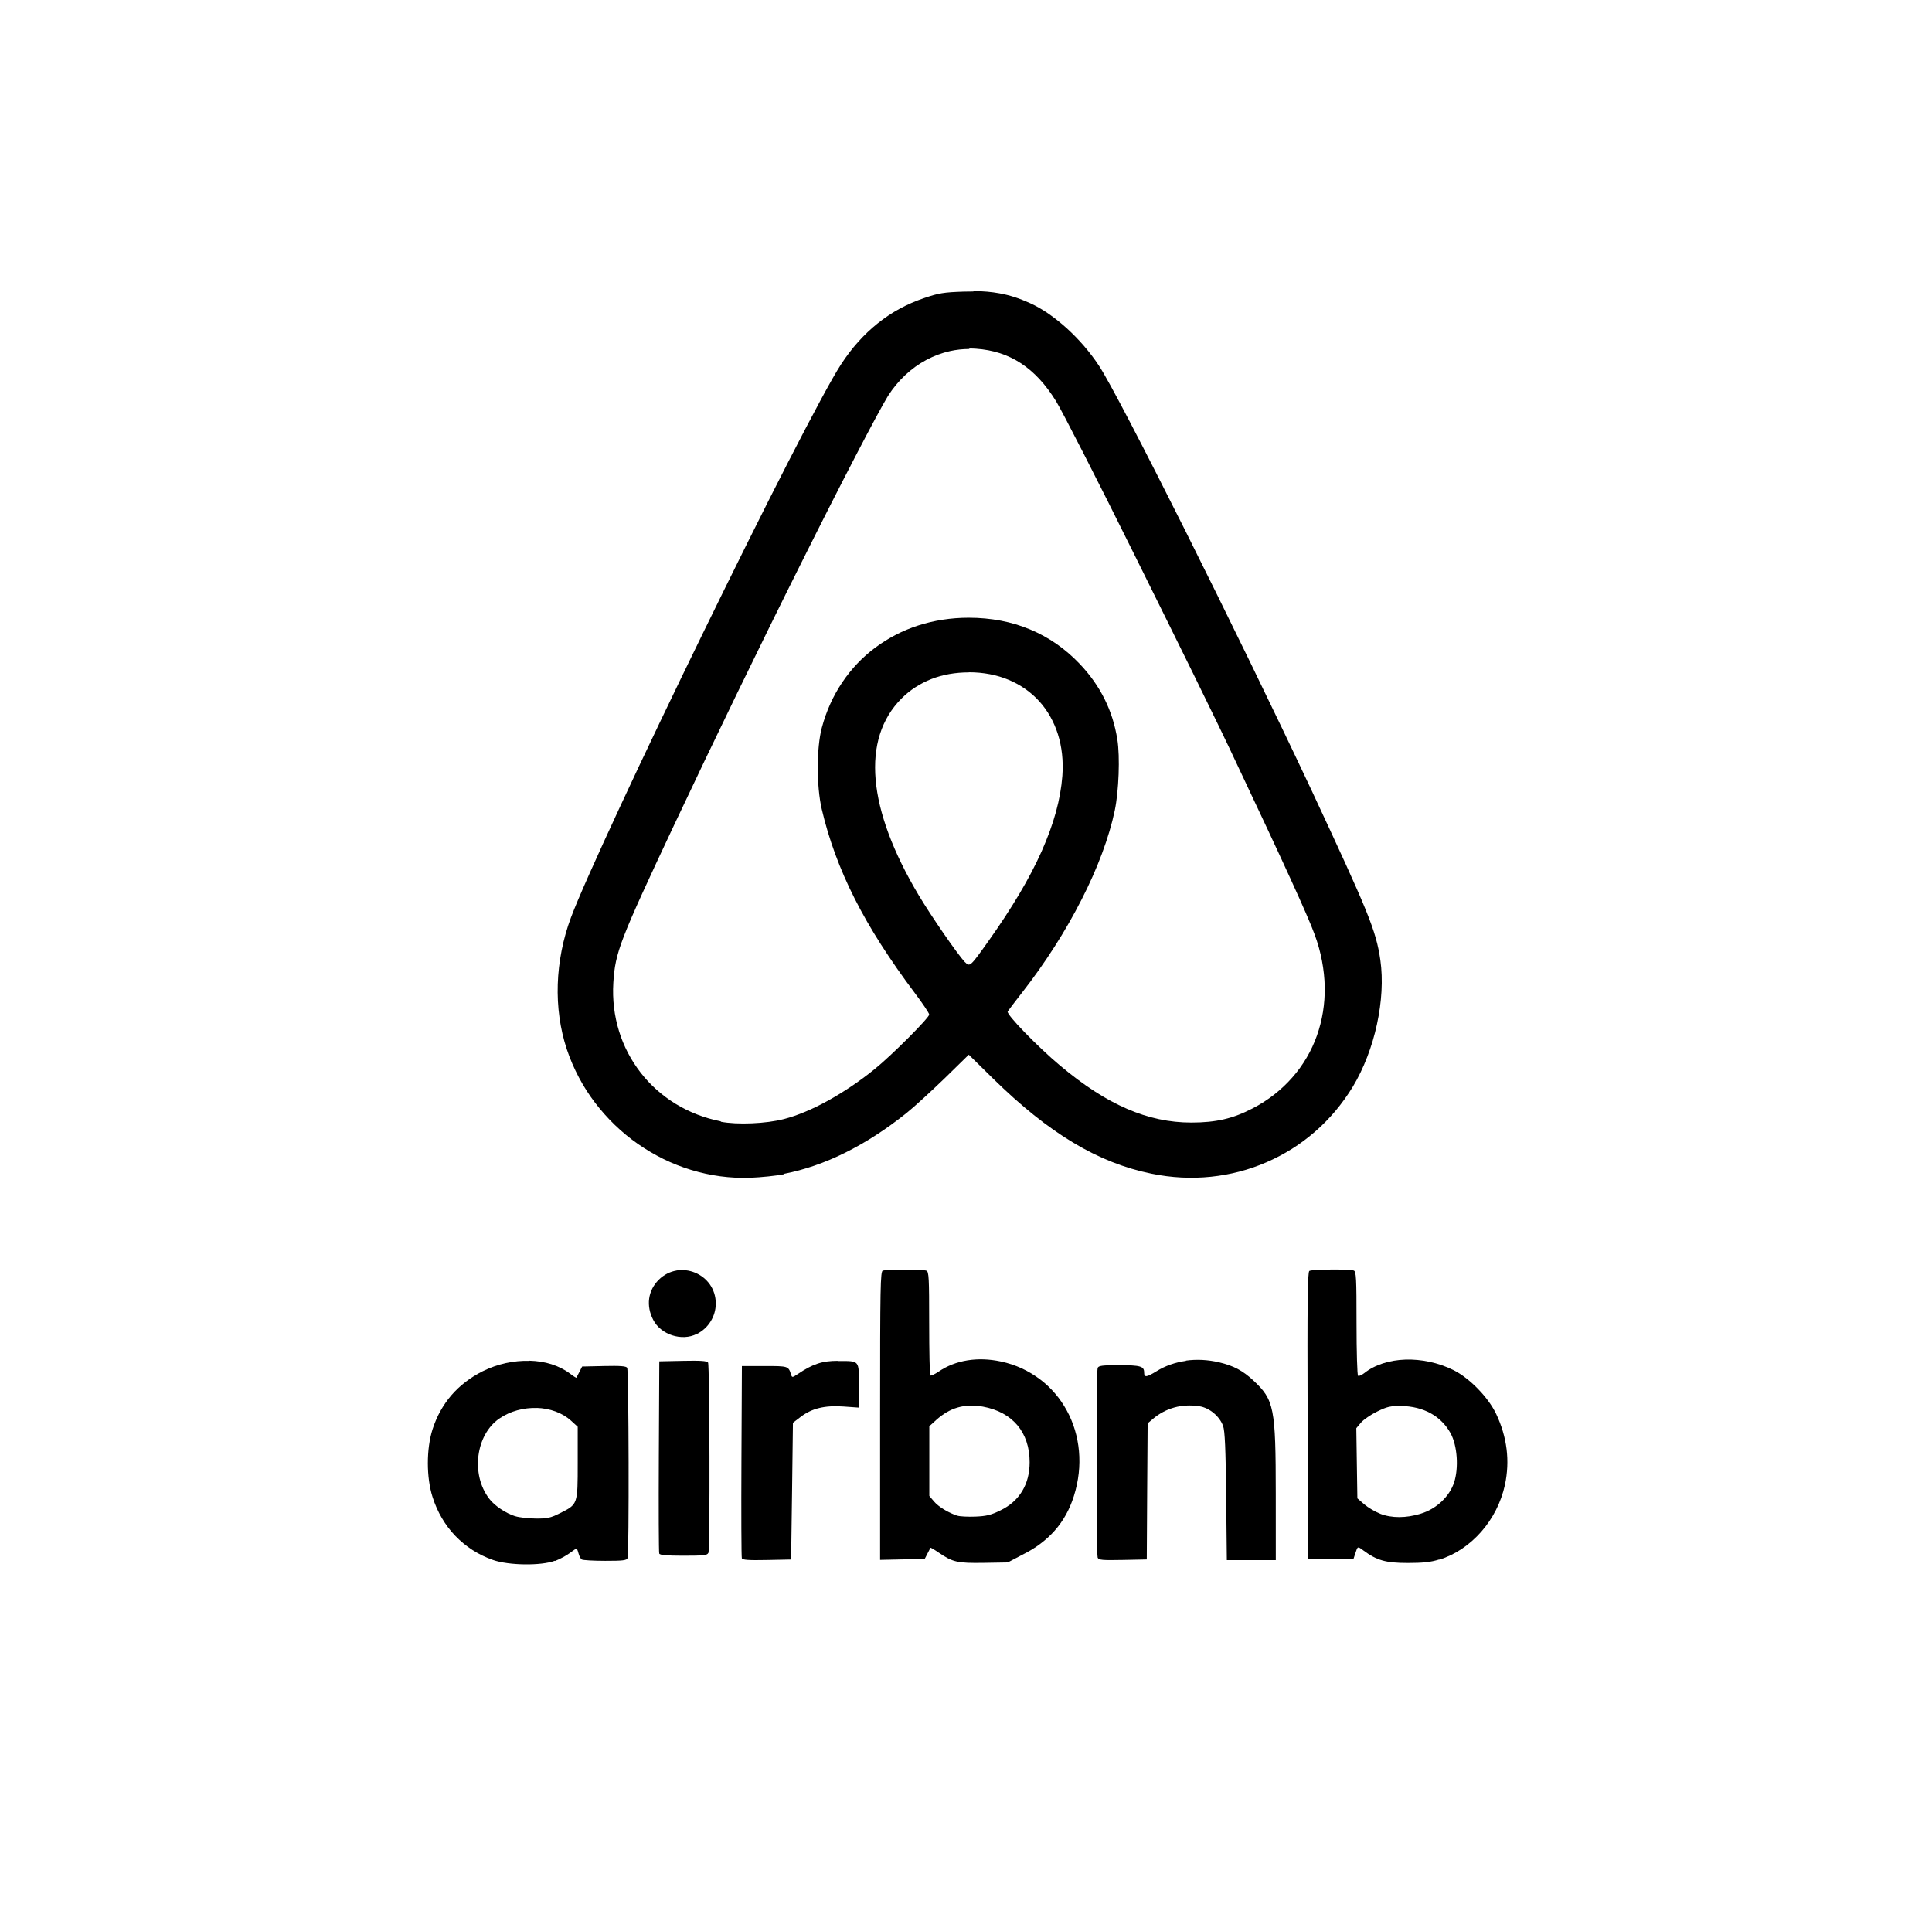 <?xml-stylesheet type="text/css" href="../css/app.css"?>
<svg version="1.1" viewBox="0 0 79.375 79.341" xmlns="http://www.w3.org/2000/svg">
 <g>
  <path class="airbnb" transform="matrix(.265 0 0 .265 -.033 0)" d="m106 211l-3.66 0.076-0.072 14.7c-0.039 8.08-0.011 14.9 0.061 15.1 0.095 0.249 1.11 0.34 3.78 0.34 1.54 0 2.47-0.016 3.02-0.078s0.735-0.17 0.799-0.352l0.033-0.016c0.252-0.654 0.189-29.1-0.064-29.5-0.166-0.262-1.14-0.329-3.89-0.271z" opacity=".997" style="paint-order:markers fill stroke"/>
  <path class="airbnb" transform="matrix(.265 0 0 .265 -.033 0)" d="m184 211c-0.83 0.114-1.63 0.307-2.4 0.576s-1.5 0.616-2.18 1.04c-0.776 0.478-1.26 0.725-1.54 0.754-0.284 0.029-0.373-0.163-0.373-0.564 0-0.241-0.034-0.431-0.139-0.582-0.104-0.151-0.278-0.263-0.555-0.344-0.552-0.162-1.52-0.203-3.16-0.203-1.33 0-2.13 0.017-2.62 0.08s-0.664 0.17-0.734 0.35c-0.218 0.567-0.216 28.8 0.002 29.4 0.073 0.189 0.242 0.296 0.795 0.348 0.553 0.051 1.49 0.048 3.1 0.016l3.72-0.076 0.061-10.6 0.072-10.5 0.85-0.717c0.995-0.837 2.11-1.42 3.31-1.75s2.5-0.39 3.86-0.186c0.778 0.117 1.56 0.506 2.22 1.05 0.659 0.548 1.19 1.26 1.46 2.01 0.279 0.778 0.395 3.5 0.475 10.9l0.105 9.9h7.59l-0.004-10.3c-0.002-3.34-0.018-5.92-0.092-7.96-0.073-2.04-0.204-3.53-0.436-4.7-0.232-1.17-0.564-2.02-1.04-2.76s-1.1-1.39-1.91-2.14c-0.818-0.765-1.58-1.33-2.42-1.78-0.837-0.444-1.75-0.763-2.87-1.03-1.75-0.412-3.51-0.496-5.17-0.268z" opacity=".997" style="paint-order:markers fill stroke"/>
  <path class="airbnb" transform="matrix(.265 0 0 .265 -.033 0)" d="m130 211c-1.21 0.001-2.17 0.12-3.12 0.436-0.955 0.315-1.9 0.826-3.07 1.61-0.421 0.281-0.643 0.424-0.779 0.436-0.136 0.011-0.186-0.108-0.262-0.348-0.208-0.661-0.31-0.991-0.824-1.16-0.514-0.165-1.44-0.166-3.29-0.166h-3.51l-0.072 14.7c-0.039 8.08-0.011 14.9 0.062 15.1 0.101 0.265 1.04 0.331 3.89 0.273l3.75-0.076 0.148-10.6 0.135-10.6 1.18-0.9c0.88-0.671 1.82-1.13 2.9-1.39s2.3-0.334 3.75-0.232l2.39 0.17v-3.41c0-1 0.012-1.74-0.025-2.29-0.038-0.545-0.125-0.896-0.318-1.12-0.194-0.227-0.495-0.328-0.963-0.373s-1.1-0.033-1.96-0.033z" opacity=".997" style="paint-order:markers fill stroke"/>
  <path class="airbnb" transform="matrix(.265 0 0 .265 -.033 0)" d="m82.2 211c-1.2-0.034-2.44 0.083-3.66 0.352-1.22 0.269-2.43 0.689-3.58 1.26-0.963 0.484-1.85 1.04-2.66 1.66-0.81 0.621-1.54 1.31-2.19 2.06s-1.22 1.58-1.71 2.46c-0.489 0.884-0.896 1.83-1.22 2.84-0.482 1.51-0.722 3.37-0.723 5.23-3.87e-4 1.86 0.241 3.72 0.721 5.23 0.369 1.17 0.856 2.27 1.45 3.28 0.593 1.01 1.29 1.94 2.09 2.77s1.69 1.56 2.66 2.19c0.975 0.626 2.03 1.14 3.17 1.54 1.22 0.431 3.09 0.662 4.92 0.686s3.62-0.161 4.68-0.562l0.004 0.041c0.759-0.289 1.79-0.843 2.3-1.23s0.975-0.703 1.05-0.703c0.069 0 0.209 0.336 0.312 0.748 0.103 0.412 0.331 0.84 0.506 0.949 0.176 0.112 1.81 0.205 3.63 0.207 1.38 0.002 2.22-0.016 2.72-0.078 0.505-0.062 0.682-0.169 0.752-0.35 0.252-0.657 0.189-29.1-0.065-29.5-0.165-0.261-1.08-0.33-3.6-0.273l-3.38 0.076-0.42 0.816c-0.23 0.45-0.442 0.861-0.469 0.914-0.026 0.052-0.479-0.232-1-0.635-0.825-0.63-1.8-1.11-2.86-1.45s-2.23-0.517-3.42-0.551zm1.14 7.3c1.01 0.033 2 0.218 2.91 0.553 0.91 0.335 1.74 0.819 2.43 1.45l1.01 0.922v5.59c0 3.25 0.005 4.85-0.338 5.82-0.172 0.484-0.431 0.809-0.822 1.1-0.391 0.291-0.913 0.547-1.61 0.896-0.722 0.361-1.21 0.571-1.74 0.688-0.532 0.117-1.11 0.14-2 0.133-1.14-0.011-2.56-0.171-3.16-0.359l-0.018 0.006c-0.723-0.227-1.53-0.64-2.26-1.13s-1.38-1.06-1.78-1.6c-0.717-0.941-1.21-2.03-1.48-3.17s-0.329-2.34-0.182-3.5c0.148-1.16 0.498-2.28 1.04-3.27 0.545-0.99 1.28-1.85 2.2-2.48 0.846-0.582 1.79-1.01 2.78-1.28 0.988-0.272 2.02-0.392 3.03-0.359z" opacity=".997" style="paint-order:markers fill stroke"/>
  <path class="airbnb" transform="matrix(.265 0 0 .265 -.033 0)" d="m105 197c-0.49 0.083-0.976 0.24-1.44 0.477-0.464 0.237-0.906 0.554-1.31 0.957-0.419 0.419-0.754 0.881-1 1.37-0.248 0.492-0.409 1.01-0.482 1.55-0.073 0.537-0.057 1.09 0.049 1.65 0.106 0.556 0.302 1.11 0.59 1.66 0.297 0.572 0.721 1.07 1.23 1.47 0.506 0.402 1.09 0.709 1.71 0.91 0.622 0.201 1.28 0.295 1.93 0.266s1.28-0.183 1.86-0.473l0.023 0.004c0.901-0.453 1.64-1.14 2.14-1.96 0.51-0.819 0.795-1.77 0.795-2.77 0-0.576-0.089-1.12-0.248-1.61s-0.39-0.953-0.678-1.36c-0.575-0.814-1.37-1.43-2.28-1.81-0.902-0.374-1.91-0.504-2.89-0.338z" opacity=".997" style="paint-order:markers fill stroke"/>
  <path class="airbnb" transform="matrix(.265 0 0 .265 -.033 0)" d="m137 197c-0.195 0.074-0.3 0.67-0.359 3.76-0.059 3.09-0.07 8.68-0.07 18.8v22.3l3.46-0.076 3.46-0.078 0.42-0.814c0.23-0.45 0.442-0.861 0.469-0.91 0.026-0.052 0.611 0.291 1.3 0.766 1.07 0.733 1.79 1.14 2.76 1.36 0.971 0.218 2.18 0.245 4.22 0.211l3.7-0.062 2.28-1.2c1.01-0.501 1.94-1.06 2.77-1.69 0.836-0.625 1.58-1.31 2.25-2.07s1.24-1.57 1.73-2.46c0.492-0.884 0.898-1.84 1.22-2.86 0.375-1.19 0.625-2.37 0.754-3.54 0.129-1.17 0.138-2.32 0.037-3.45-0.101-1.12-0.313-2.22-0.629-3.27-0.316-1.05-0.735-2.06-1.25-3s-1.12-1.84-1.82-2.65c-0.697-0.816-1.48-1.56-2.35-2.21s-1.81-1.22-2.82-1.69c-1.02-0.465-2.1-0.827-3.25-1.07-1.8-0.383-3.56-0.436-5.19-0.17-0.816 0.133-1.6 0.345-2.35 0.637-0.744 0.291-1.45 0.663-2.1 1.11-0.62 0.419-1.2 0.682-1.29 0.588-0.094-0.094-0.172-3.75-0.172-8.12 0-3.51-0.012-5.51-0.072-6.64-0.06-1.13-0.168-1.41-0.357-1.48-0.563-0.215-6.2-0.215-6.76 0zm15.5 21.1c1.15 0.209 2.18 0.564 3.08 1.05 0.896 0.487 1.66 1.11 2.28 1.84 0.619 0.736 1.09 1.59 1.41 2.55 0.32 0.958 0.484 2.02 0.484 3.17 0 0.858-0.097 1.67-0.291 2.42-0.194 0.75-0.484 1.44-0.865 2.07-0.382 0.631-0.856 1.2-1.42 1.7-0.564 0.5-1.22 0.934-1.96 1.29-0.723 0.357-1.27 0.579-1.84 0.721-0.577 0.142-1.19 0.204-2.05 0.238-1.15 0.045-2.4-0.02-2.78-0.143l0.019 0.014c-0.71-0.234-1.45-0.584-2.1-0.979-0.647-0.395-1.2-0.834-1.55-1.25l-0.715-0.85v-10.8l1.07-0.971c1.06-0.954 2.16-1.6 3.35-1.94s2.47-0.384 3.86-0.133z" opacity=".997" style="paint-order:markers fill stroke"/>
  <path class="airbnb" transform="matrix(.265 0 0 .265 -.033 0)" d="m210 197c-0.635-0.244-6.46-0.193-6.88 0.061-0.271 0.172-0.327 4.84-0.271 22.4l0.07 22.2h7.06l0.27-0.814c0.186-0.567 0.27-0.847 0.424-0.9 0.154-0.053 0.376 0.119 0.838 0.461 1.04 0.773 1.91 1.25 2.93 1.54 1.03 0.29 2.21 0.389 3.9 0.391 2.4 0.002 3.6-0.13 4.91-0.541l0.019 0.025c1.24-0.382 2.42-0.957 3.51-1.69s2.1-1.63 2.99-2.64c0.888-1.01 1.66-2.15 2.28-3.37 0.621-1.22 1.09-2.53 1.39-3.89 0.397-1.87 0.481-3.72 0.254-5.55-0.227-1.83-0.765-3.65-1.61-5.44-0.612-1.29-1.64-2.68-2.83-3.9s-2.53-2.28-3.78-2.9c-1.19-0.589-2.44-1.02-3.71-1.29-1.26-0.272-2.54-0.387-3.76-0.346-1.23 0.041-2.41 0.238-3.49 0.59-1.08 0.351-2.07 0.857-2.9 1.52-0.385 0.303-0.809 0.484-0.941 0.4-0.132-0.082-0.24-3.75-0.24-8.16 0-3.51-0.012-5.52-0.072-6.66s-0.17-1.43-0.359-1.5zm7.35 21c0.868 0.014 1.69 0.121 2.46 0.312 0.767 0.191 1.48 0.467 2.13 0.826s1.24 0.799 1.75 1.32c0.517 0.517 0.962 1.11 1.33 1.78 0.519 0.952 0.84 2.29 0.938 3.68 0.097 1.39-0.028 2.82-0.4 3.95-0.365 1.1-1.06 2.13-1.96 2.97s-2.01 1.5-3.21 1.86c-1.14 0.351-2.26 0.528-3.33 0.529-1.07 0.001-2.07-0.172-2.98-0.521l-0.002-0.016c-0.763-0.294-1.87-0.947-2.45-1.45l-1.06-0.918-0.084-5.44-0.082-5.44 0.713-0.85c0.393-0.468 1.53-1.25 2.52-1.73 0.776-0.382 1.29-0.601 1.82-0.723 0.531-0.122 1.08-0.146 1.91-0.131z" opacity=".997" style="paint-order:markers fill stroke"/>
  <path class="airbnb" transform="matrix(.265 0 0 .265 -.033 0)" d="m151 45.2c-0.471-0.004-0.958 3e-3 -1.46 0.019-1.55 0.051-2.52 0.108-3.38 0.248-0.865 0.14-1.62 0.364-2.74 0.746-1.33 0.45-2.6 1-3.8 1.65-1.2 0.653-2.34 1.41-3.41 2.27-1.07 0.858-2.09 1.82-3.04 2.88s-1.84 2.23-2.67 3.51c-1.35 2.06-4.38 7.72-8.22 15.2s-8.51 16.9-13.1 26.3-9.23 19.1-12.9 27-6.54 14.3-7.62 17.2c-0.631 1.68-1.12 3.41-1.46 5.15-0.344 1.74-0.546 3.5-0.602 5.24-0.056 1.74 0.033 3.48 0.268 5.17 0.234 1.69 0.613 3.34 1.14 4.92 0.501 1.51 1.13 2.96 1.86 4.34s1.57 2.7 2.51 3.93c0.936 1.23 1.97 2.39 3.08 3.46 1.11 1.07 2.3 2.05 3.56 2.93 1.26 0.881 2.59 1.66 3.96 2.34 1.38 0.675 2.81 1.24 4.29 1.69s2.98 0.784 4.52 0.99c1.54 0.206 3.1 0.285 4.67 0.229 1.65-0.062 4.01-0.307 5.25-0.547l-0.076-0.053c1.59-0.307 3.17-0.734 4.76-1.28 1.59-0.547 3.17-1.21 4.76-2 1.58-0.785 3.17-1.69 4.75-2.71 1.58-1.02 3.16-2.16 4.74-3.42 1.2-0.956 3.85-3.39 5.93-5.4l3.75-3.67 3.74 3.68c2.17 2.13 4.28 4.02 6.34 5.67 2.06 1.65 4.09 3.07 6.1 4.28 2.01 1.21 4.01 2.2 6.03 3 2.02 0.797 4.05 1.4 6.13 1.82 1.55 0.317 3.1 0.513 4.64 0.59 1.54 0.077 3.06 0.037 4.56-0.117 1.5-0.154 2.98-0.422 4.42-0.797 1.44-0.375 2.84-0.858 4.2-1.45s2.67-1.28 3.93-2.07c1.26-0.79 2.45-1.68 3.58-2.66 1.13-0.983 2.19-2.06 3.17-3.22 0.982-1.17 1.88-2.42 2.7-3.76 0.854-1.42 1.6-2.97 2.23-4.61 0.628-1.63 1.14-3.34 1.51-5.06 0.374-1.72 0.614-3.46 0.707-5.14 0.093-1.68 0.037-3.32-0.18-4.84-0.163-1.13-0.363-2.17-0.709-3.39s-0.838-2.61-1.59-4.46c-1.5-3.68-4.02-9.15-8.43-18.6-5.69-12.1-13.1-27.3-19.5-40.1-6.42-12.8-11.8-23.2-13.4-25.6-1.38-2.1-3.12-4.1-4.98-5.79-0.932-0.845-1.9-1.61-2.86-2.28-0.967-0.662-1.94-1.22-2.88-1.64-1.6-0.725-3.11-1.22-4.73-1.51-1.21-0.221-2.48-0.331-3.9-0.344zm-0.549 8.84c0.331-6.76e-4 0.663 0.011 0.996 0.035 1.31 0.091 2.54 0.32 3.7 0.695 1.16 0.375 2.24 0.895 3.26 1.56 1.02 0.67 1.98 1.49 2.88 2.46s1.75 2.11 2.55 3.4c0.967 1.56 6.36 12.1 12.3 24.1s12.6 25.4 15.9 32.5c6.72 14.2 10.9 23.3 11.9 26.1 0.505 1.36 0.884 2.73 1.14 4.09s0.402 2.7 0.426 4.02-0.068 2.62-0.271 3.89c-0.204 1.27-0.519 2.5-0.941 3.69-0.423 1.19-0.953 2.33-1.59 3.41-0.633 1.08-1.37 2.11-2.21 3.06-0.835 0.956-1.77 1.84-2.8 2.65-1.03 0.806-2.15 1.53-3.37 2.16-1.52 0.79-2.93 1.34-4.45 1.69s-3.13 0.504-5.04 0.504c-1.69 5.1e-4 -3.36-0.171-5.01-0.523-1.66-0.352-3.31-0.884-4.98-1.61-1.67-0.722-3.35-1.63-5.06-2.74-1.72-1.11-3.46-2.42-5.27-3.93-1.78-1.49-3.88-3.49-5.51-5.17-1.63-1.68-2.78-3.04-2.65-3.25 0.117-0.19 1.13-1.51 2.24-2.94 1.79-2.29 3.48-4.69 5.03-7.11 1.55-2.42 2.95-4.88 4.19-7.31s2.31-4.84 3.17-7.16c0.866-2.32 1.53-4.55 1.97-6.64 0.314-1.5 0.52-3.58 0.596-5.63 0.076-2.04 0.018-4.05-0.193-5.37-0.181-1.13-0.435-2.22-0.766-3.27s-0.738-2.05-1.22-3.02c-0.966-1.94-2.24-3.74-3.83-5.42-1.12-1.18-2.33-2.22-3.62-3.12-1.29-0.894-2.65-1.64-4.09-2.24s-2.96-1.06-4.54-1.36-3.25-0.457-4.98-0.457c-1.38 0-2.73 0.104-4.04 0.307s-2.58 0.504-3.8 0.898-2.39 0.881-3.5 1.46-2.17 1.24-3.16 1.98c-0.992 0.741-1.92 1.56-2.77 2.46-0.854 0.897-1.63 1.87-2.33 2.91-0.7 1.04-1.32 2.15-1.85 3.32s-0.972 2.41-1.32 3.71c-0.417 1.57-0.628 3.83-0.631 6.15-0.003 2.32 0.202 4.69 0.615 6.47 0.55 2.35 1.24 4.66 2.09 6.97 0.848 2.31 1.85 4.61 3.03 6.94 1.18 2.33 2.53 4.69 4.08 7.11 1.55 2.42 3.28 4.91 5.23 7.5 1.22 1.62 2.23 3.13 2.23 3.34 0 0.247-1.45 1.83-3.24 3.62s-3.9 3.78-5.22 4.84c-2.3 1.87-4.79 3.54-7.21 4.88-2.42 1.34-4.78 2.33-6.84 2.86-1.39 0.361-3.2 0.589-4.99 0.664-1.79 0.075-3.55-0.003-4.83-0.252l0.053-0.053c-1.29-0.252-2.53-0.613-3.71-1.07-1.18-0.459-2.3-1.02-3.35-1.66-1.05-0.645-2.03-1.38-2.94-2.19-0.904-0.809-1.73-1.69-2.47-2.65s-1.39-1.97-1.95-3.04c-0.56-1.07-1.03-2.2-1.39-3.38-0.363-1.17-0.624-2.4-0.773-3.65s-0.19-2.54-0.109-3.86c0.074-1.18 0.172-2.17 0.41-3.29 0.238-1.11 0.615-2.34 1.25-3.98 1.27-3.29 3.57-8.26 7.82-17.3 5.84-12.4 13.2-27.6 19.6-40.4 6.39-12.8 11.8-23.2 13.5-26 0.778-1.22 1.68-2.3 2.68-3.24 1-0.938 2.1-1.73 3.27-2.35 1.17-0.626 2.41-1.09 3.68-1.37 0.958-0.211 1.94-0.322 2.93-0.324zm-0.137 50.2c1.14-0.001 2.24 0.102 3.28 0.303 1.04 0.2 2.02 0.496 2.94 0.883 0.921 0.386 1.78 0.863 2.57 1.42s1.51 1.19 2.15 1.9c0.642 0.711 1.21 1.5 1.69 2.35s0.881 1.76 1.19 2.74 0.523 2 0.641 3.08 0.138 2.21 0.053 3.38c-0.136 1.8-0.466 3.67-0.998 5.61-0.533 1.94-1.27 3.96-2.21 6.08-0.946 2.12-2.1 4.33-3.48 6.65-1.38 2.32-2.97 4.75-4.79 7.31-1.39 1.96-2.11 2.96-2.57 3.38-0.233 0.208-0.403 0.269-0.559 0.23-0.156-0.038-0.298-0.175-0.479-0.365l-0.014 0.004c-1.19-1.28-5.18-7.06-7.18-10.4-1.99-3.34-3.55-6.53-4.66-9.52-0.556-1.5-1-2.95-1.34-4.35-0.334-1.4-0.558-2.75-0.67-4.04-0.112-1.29-0.113-2.53-0.002-3.7 0.111-1.18 0.334-2.29 0.668-3.35 0.334-1.05 0.781-2.04 1.34-2.97 0.559-0.923 1.23-1.78 2.01-2.56 0.662-0.664 1.38-1.25 2.16-1.75s1.6-0.926 2.48-1.27c0.876-0.339 1.8-0.596 2.77-0.768 0.967-0.171 1.98-0.258 3.03-0.258z" opacity=".997" style="paint-order:markers fill stroke"/>
 </g>
</svg>
